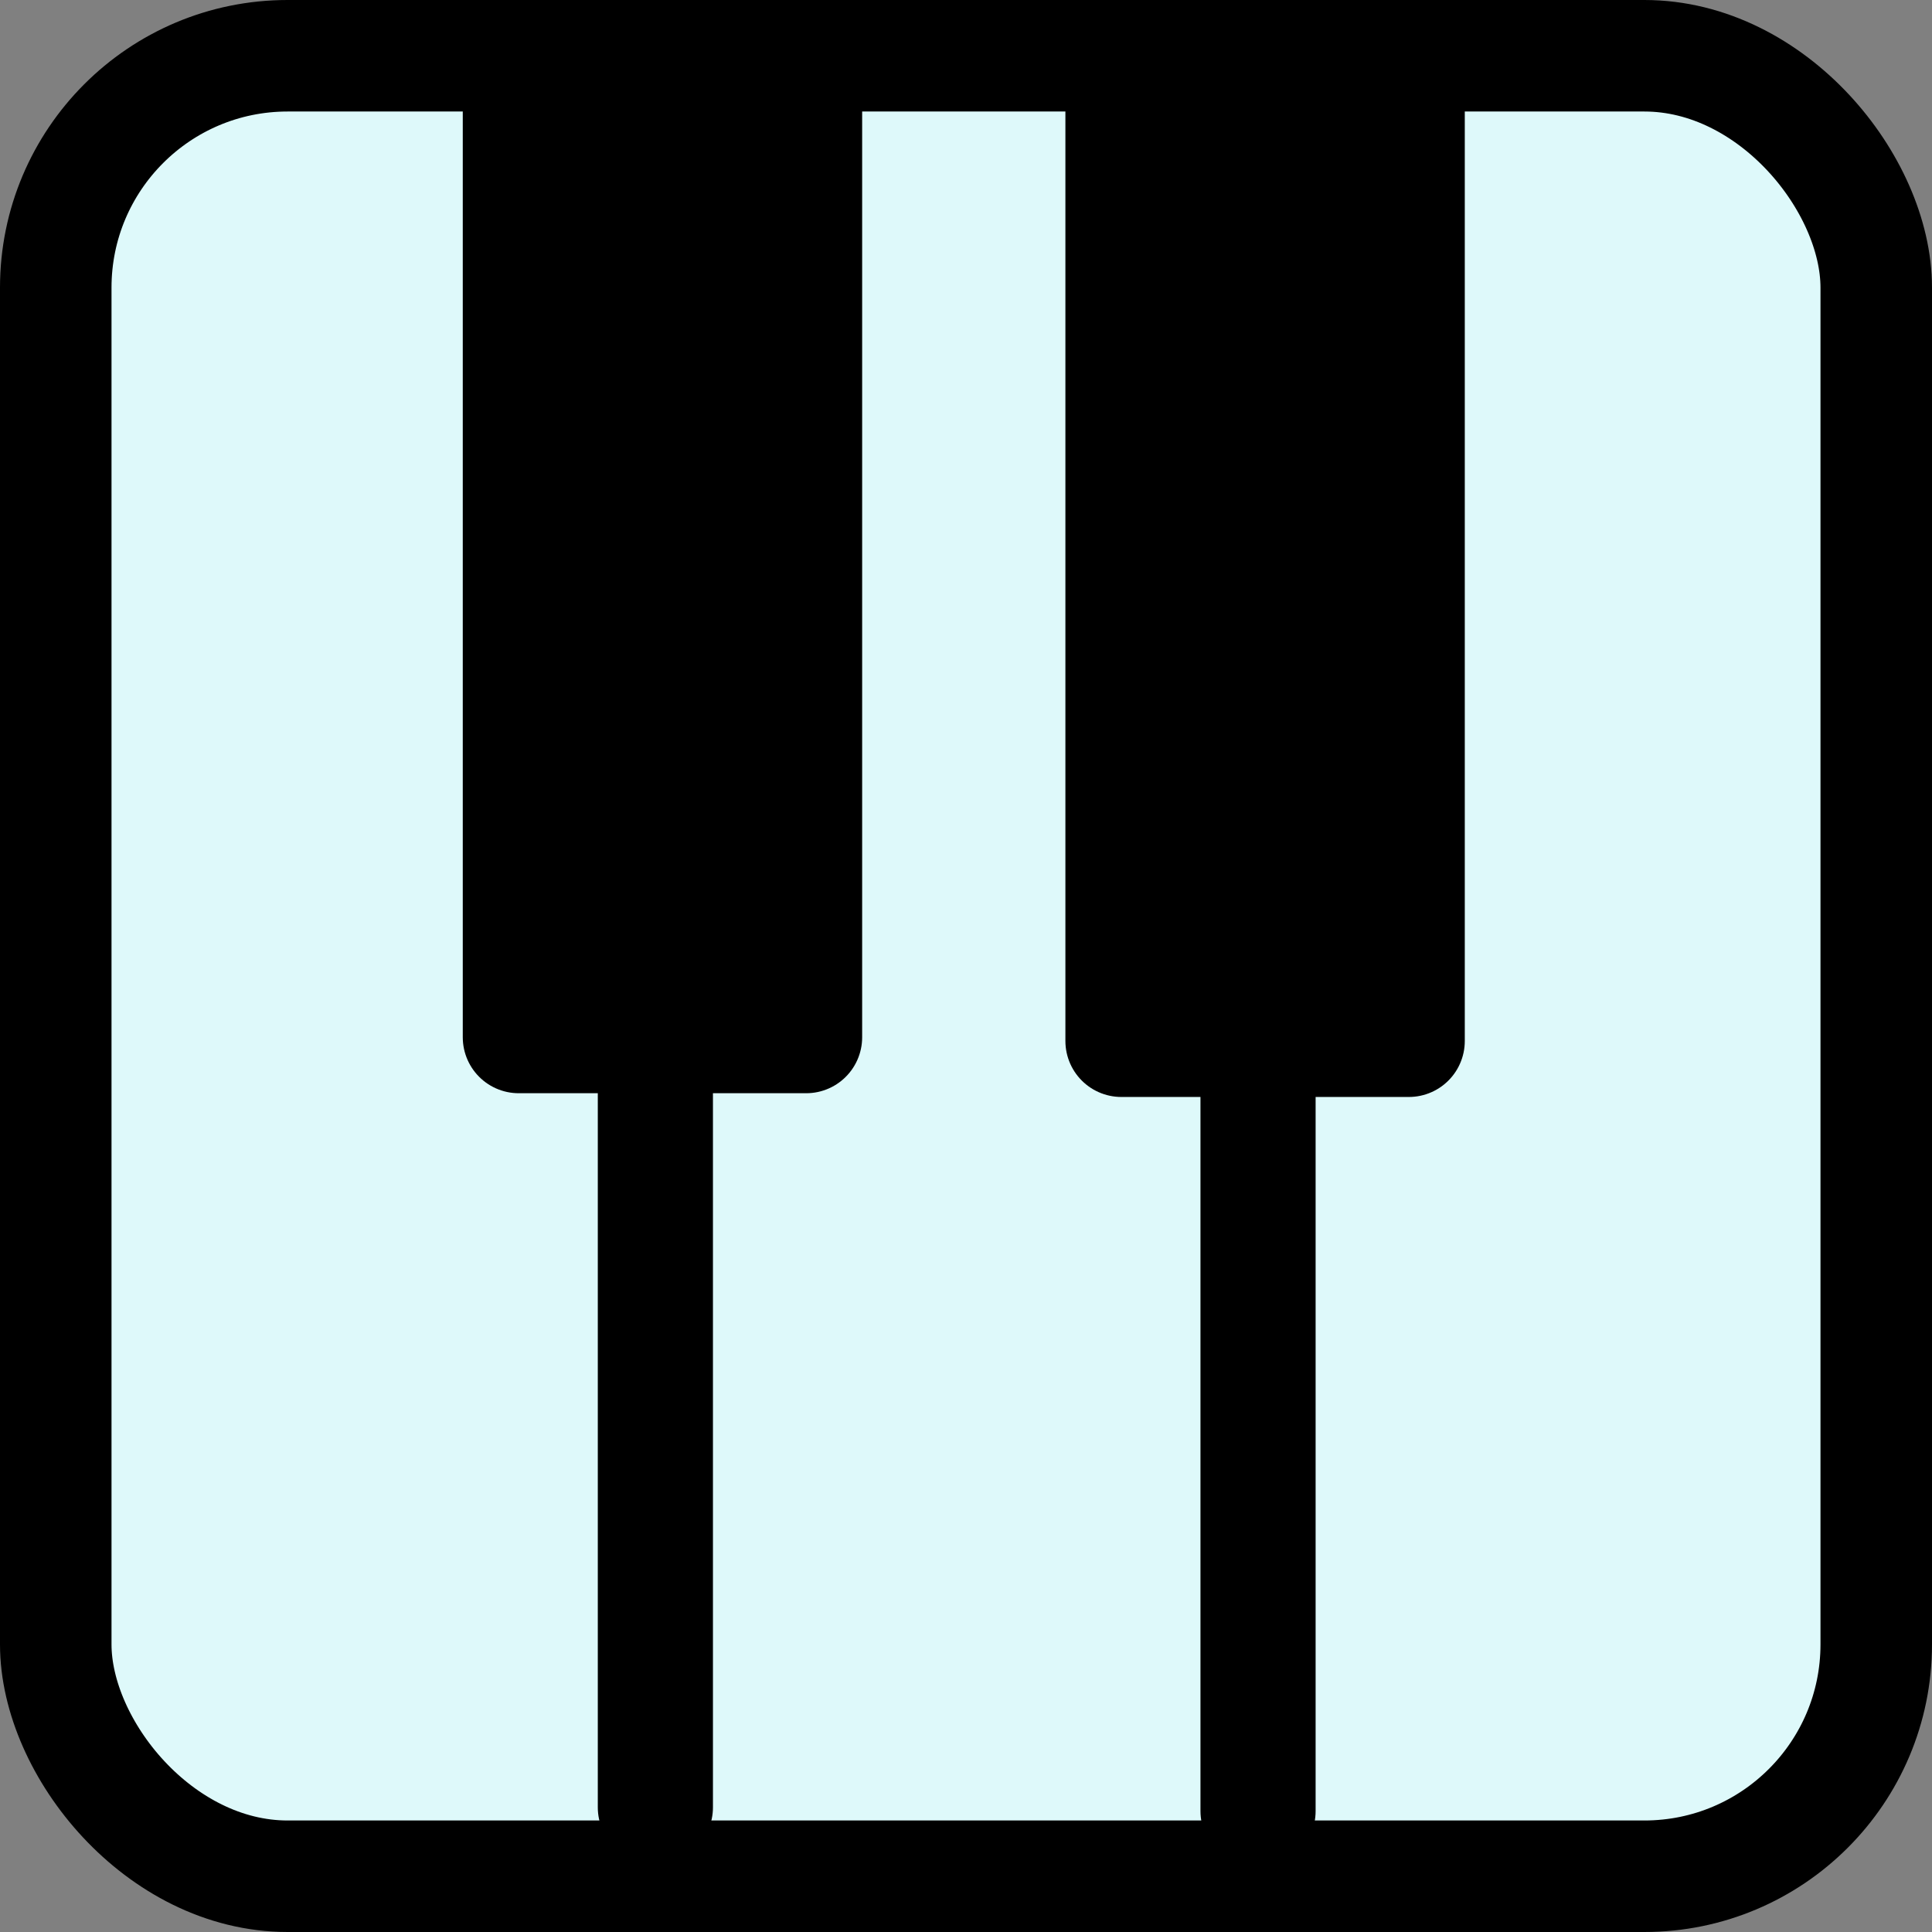 <?xml version="1.0" encoding="UTF-8" standalone="no"?>
<svg
   xmlns:dc="http://purl.org/dc/elements/1.1/"
   xmlns:cc="http://creativecommons.org/ns#"
   xmlns:rdf="http://www.w3.org/1999/02/22-rdf-syntax-ns#"
   xmlns:svg="http://www.w3.org/2000/svg"
   xmlns="http://www.w3.org/2000/svg"
   xmlns:sodipodi="http://sodipodi.sourceforge.net/DTD/sodipodi-0.dtd"
   xmlns:inkscape="http://www.inkscape.org/namespaces/inkscape"
   sodipodi:docname="hide-keyboard.svg"
   inkscape:version="1.0 (4035a4fb49, 2020-05-01)"
   id="svg8"
   version="1.1"
   viewBox="0 0 50 50"
   height="50mm"
   width="50mm">
  <rect x="0" y="0" width="50" height="50" fill="#808080" stroke="none"/>
  <defs
     id="defs2">
    <marker
       inkscape:isstock="true"
       style="overflow:visible"
       id="Arrow1Lstart"
       refX="0.0"
       refY="0.0"
       orient="auto"
       inkscape:stockid="Arrow1Lstart">
      <path
         transform="scale(0.8) translate(12.5,0)"
         style="fill-rule:evenodd;stroke:#000000;stroke-width:1.0pt"
         d="M 0.0,0.0 L 5.0,-5.0 L -12.5,0.0 L 5.0,5.0 L 0.0,0.0 z "
         id="path837" />
    </marker>
  </defs>
  <sodipodi:namedview
     inkscape:window-maximized="1"
     inkscape:window-y="-8"
     inkscape:window-x="-8"
     inkscape:window-height="1027"
     inkscape:window-width="1920"
     showgrid="false"
     inkscape:document-rotation="0"
     inkscape:current-layer="layer2"
     inkscape:document-units="mm"
     inkscape:cy="75.560359"
     inkscape:cx="100.97397"
     inkscape:zoom="1.4"
     inkscape:pageshadow="2"
     inkscape:pageopacity="0.0"
     borderopacity="1.0"
     bordercolor="#666666"
     pagecolor="#ffffff"
     id="base" />
  <g
     inkscape:label="Layer 2"
     id="layer2"
     inkscape:groupmode="layer">
    <rect
       y="1.443"
       x="1.443"
       height="47.114"
       width="47.114"
       id="rect859"
       style="fill:#def9fa;fill-opacity:1;stroke:#000000;stroke-width:2.886;stroke-linecap:butt;stroke-linejoin:round;stroke-miterlimit:5.4;stroke-dasharray:none;paint-order:markers fill stroke"
       rx="6"
       ry="6" />
    <rect
       y="2.148"
       x="13.425"
       height="24.696"
       width="7.439"
       id="rect861"
       style="fill:#000000;fill-opacity:1;stroke:#000000;stroke-width:2.897;stroke-linecap:butt;stroke-linejoin:round;stroke-miterlimit:5.4;stroke-dasharray:none;paint-order:markers fill stroke" />
    <rect
       y="26.884"
       x="16.914"
       height="19.891"
       width="0.094"
       id="rect865"
       style="fill:#1a1a1a;fill-opacity:0.333;stroke:#000000;stroke-width:2.886;stroke-linecap:butt;stroke-linejoin:round;stroke-miterlimit:5.4;stroke-dasharray:none;paint-order:markers fill stroke" />
    <rect
       style="fill:#000000;fill-opacity:1;stroke:#000000;stroke-width:2.897;stroke-linecap:butt;stroke-linejoin:round;stroke-miterlimit:5.4;stroke-dasharray:none;paint-order:markers fill stroke"
       id="rect861-2"
       width="7.439"
       height="24.696"
       x="29.021"
       y="2.245" />
    <rect
       style="fill:#1a1a1a;fill-opacity:0.333;stroke:#000000;stroke-width:2.886;stroke-linecap:butt;stroke-linejoin:round;stroke-miterlimit:5.4;stroke-dasharray:none;paint-order:markers fill stroke"
       id="rect865-8"
       width="0.094"
       height="19.891"
       x="32.511"
       y="26.98" />
  </g>
</svg>

